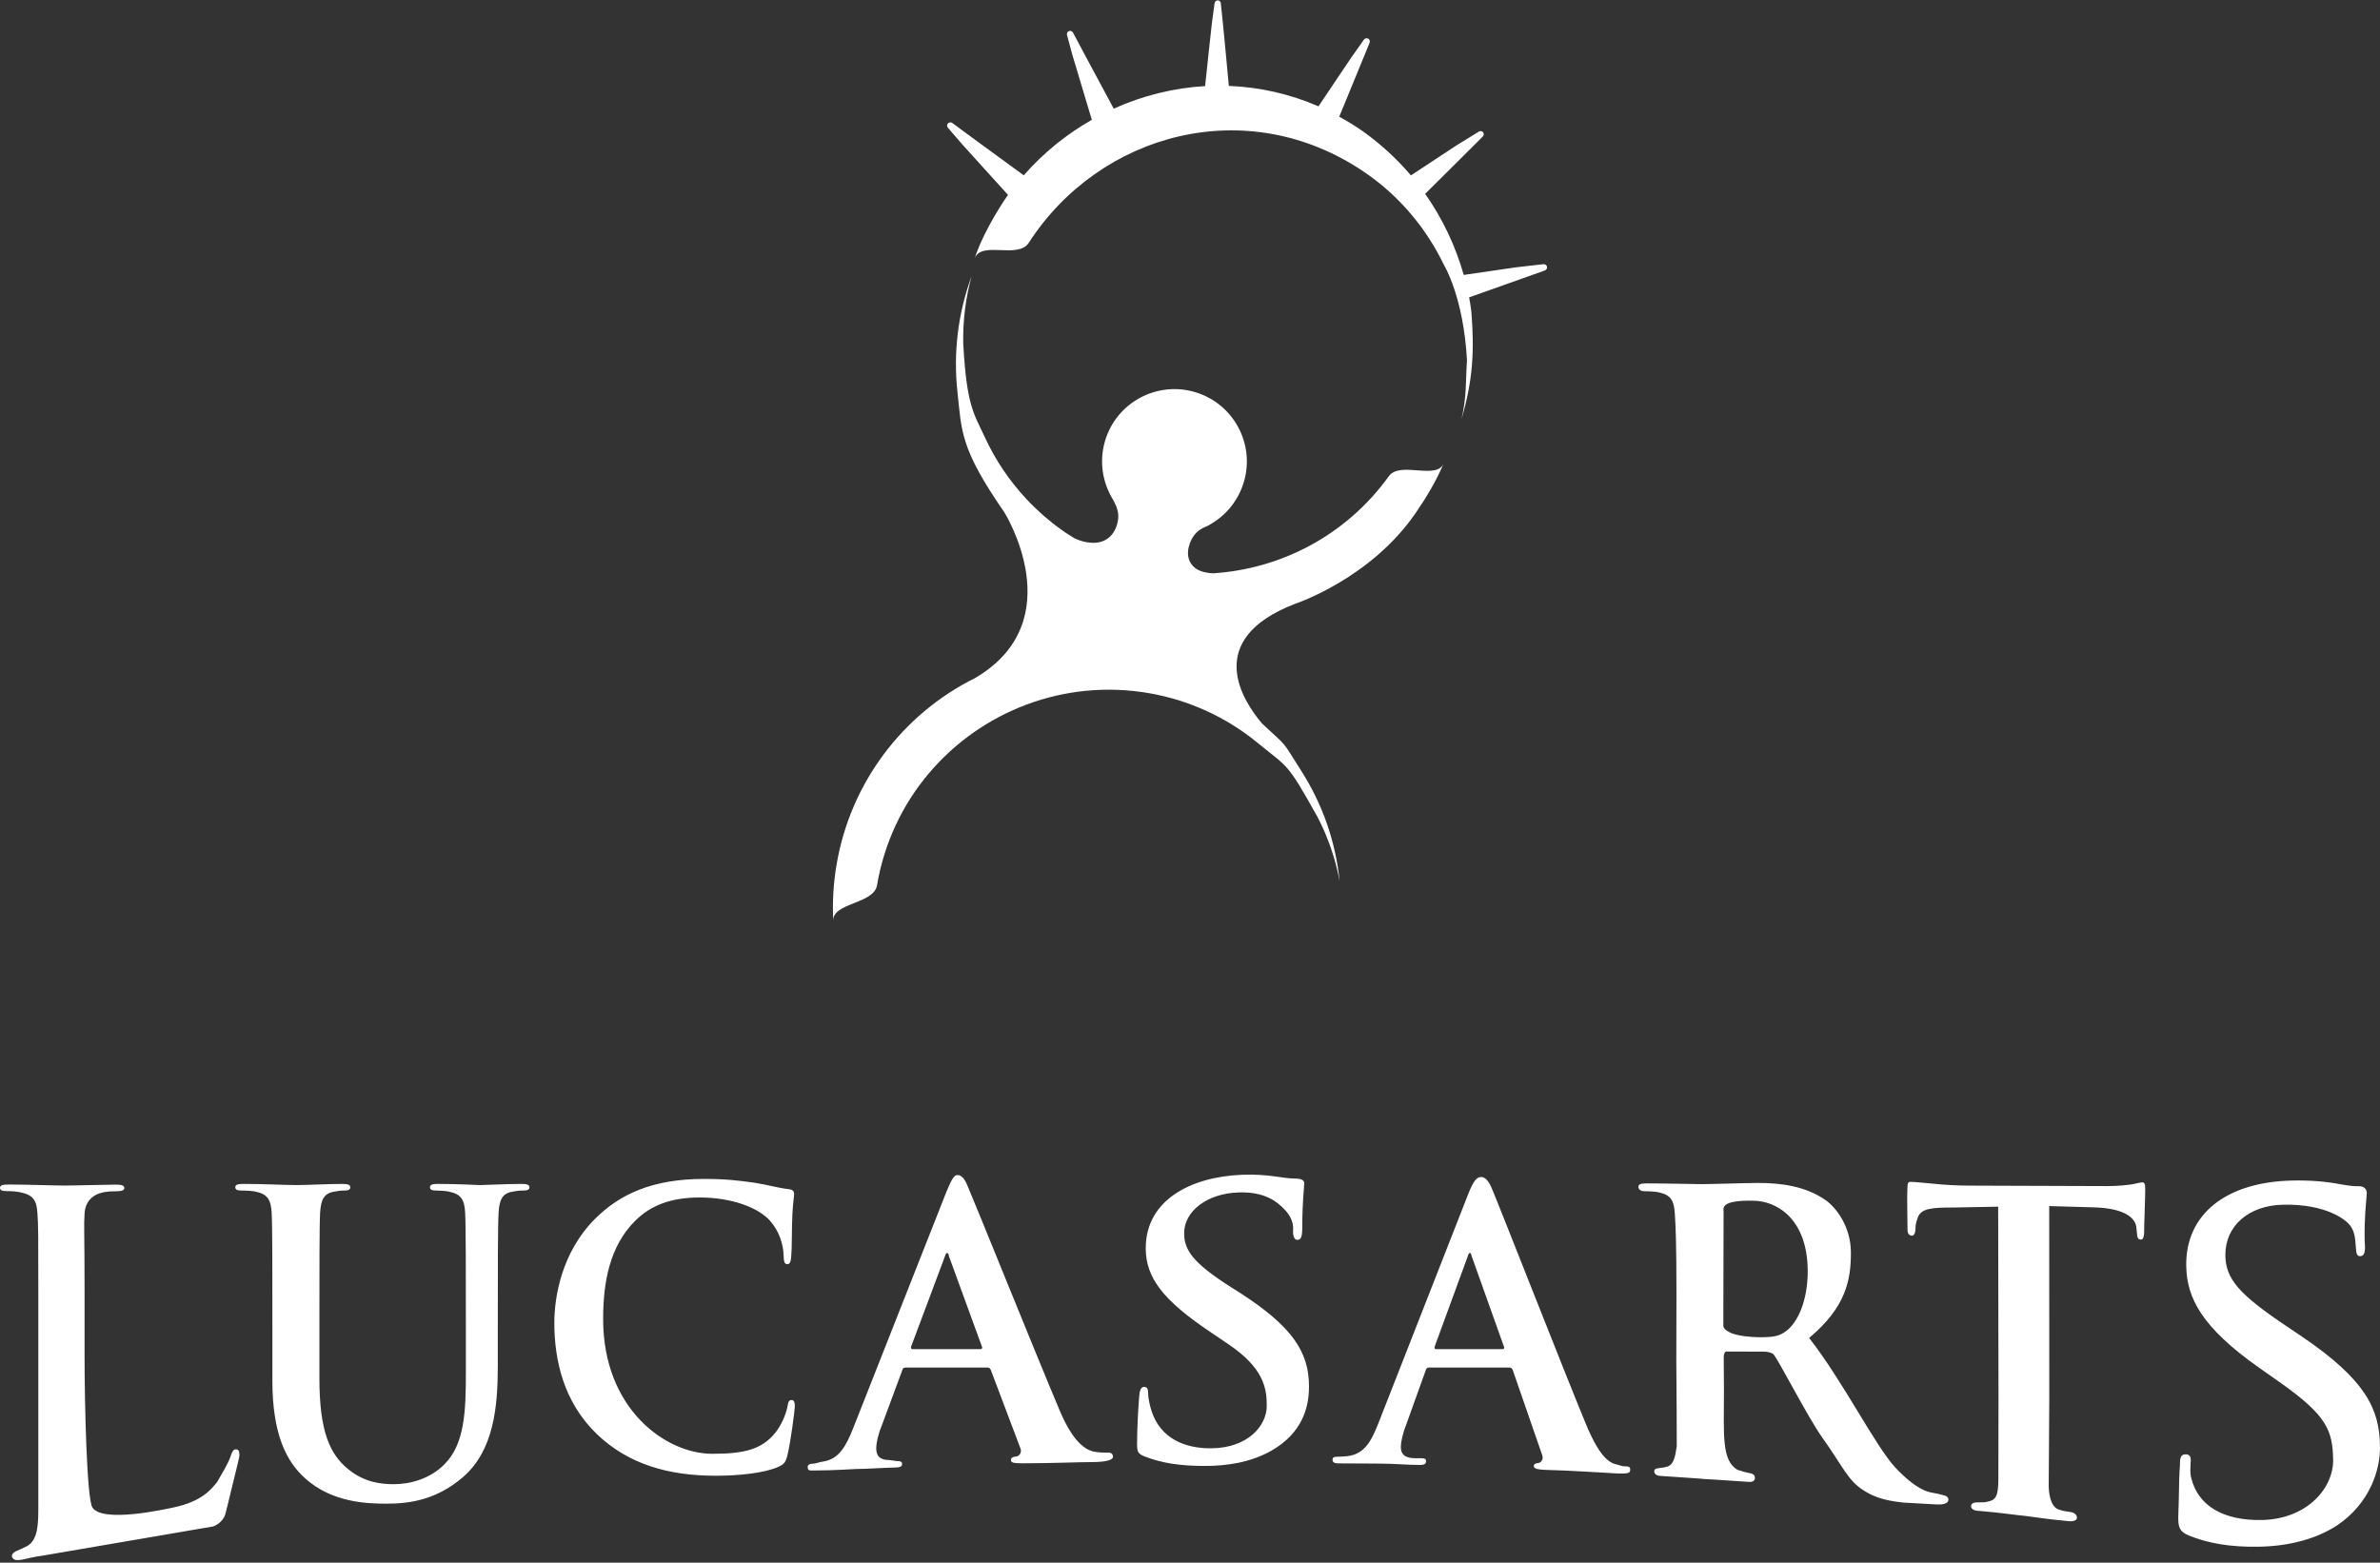 <svg clip-rule="evenodd" fill-rule="evenodd" stroke-linejoin="round" stroke-miterlimit="2" viewBox="0 0 600 394" xmlns="http://www.w3.org/2000/svg"><rect x="0" y="0" width="600" height="394" fill="#333333" stroke="none"/><g fill="#fff" fill-rule="nonzero"><path d="m599.993 364.468c.167 6.163-2.634 14.669-10.906 20.192-5.163 3.329-11.946 5.189-19.738 5.315-6.921.119-12.665-.818-17.582-2.841h-.019c-2.369-1.02-2.703-2.193-2.591-5.284.189-4.533.16-8.557.305-10.909 0 0 .1-1.359.1-1.394.06-.756-.278-2.841 1.368-2.868 1.788-.043 1.307 1.797 1.307 2.441.023.982-.229 2.138.207 3.613 1.697 6.864 7.975 10.695 17.79 10.506 11.454-.243 18.073-8.108 17.952-15.22-.139-7.241-1.521-11.031-12.949-19.151l-5.89-4.147c-14.384-10.17-18.03-17.513-18.195-25.46-.26-13.17 10.137-21.288 26.818-21.615 4.562-.078 8.397.231 12.115.954 2.529.429 3.456.491 4.336.476.557-.016 2.195-.047 2.25 1.774l-.077.915c-.081 1.566-.574 5.012-.46 11.121.022.996.539 3.971-1.268 3.83-1.041-.088-.848-1.835-.991-2.684-.122-1.263-.122-3.465-1.485-5.155-.944-1.213-5.725-5.332-16.732-5.136-8.911.157-14.631 5.465-14.641 12.596-.017 6.121 3.47 10.034 15.609 18.162l3.654 2.462c16.269 11.025 19.556 18.426 19.713 27.507m-531.329-16.398c0 13.478 3.496 20.38 8.22 24.627 6.798 6.164 15.662 6.421 20.571 6.421 6.011 0 12.661-1.02 19.249-6.685 7.763-6.697 8.792-17.666 8.792-27.996v-9.953c0-14.145 0-25.736.198-28.725.188-3.234.927-4.828 3.411-5.291 1.129-.195 1.678-.298 2.691-.298 1.089 0 1.677-.179 1.677-.834 0-.627-.674-.834-1.942-.834-3.613 0-9.472.293-10.551.293-.098 0-5.918-.296-10.647-.296-1.297 0-1.94.21-1.94.835 0 .655.543.836 1.551.836 1.013 0 2.605.103 3.344.296 3.046.639 3.807 2.154 3.973 5.293.184 2.989.184 14.58.184 28.725v11.603c0 9.617-.274 17.971-5.377 23.078-3.675 3.728-8.69 5.041-12.766 5.041-3.15 0-7.402-.391-11.559-3.82-4.55-3.711-7.222-9.398-7.222-22.886v-13.016c0-14.145 0-25.736.177-28.725.207-3.234.927-4.828 3.427-5.291 1.099-.195 1.652-.298 2.686-.298.932 0 1.499-.179 1.499-.834 0-.627-.662-.834-2.052-.834-3.325 0-9.145.293-11.402.293-2.763 0-8.6-.296-13.486-.296-1.418 0-2.056.21-2.056.835 0 .655.562.836 1.582.836 1.282 0 2.884.103 3.613.296 3.046.639 3.79 2.154 3.974 5.293.188 2.989.188 14.58.188 28.725v13.586zm111.806 24.01c5.567 0 12.215-.653 15.69-2.221 1.499-.658 1.849-1.137 2.3-2.741.836-3.263 1.916-11.567 1.916-12.694 0-.794-.184-1.43-.794-1.43-.696 0-.865.381-1.12 1.907-.348 1.723-1.509 4.466-2.97 6.287-3.506 4.409-8.199 5.353-15.969 5.353-11.676 0-27.473-11.281-27.473-33.978 0-9.269 1.64-18.314 8.027-24.713 3.835-3.814 8.788-5.93 16.388-5.93 8.035 0 14.835 2.598 17.709 5.93 2.205 2.478 3.311 5.808 3.385 8.766 0 1.342.197 2.121.901 2.121.765 0 .931-.777 1.024-2.217.189-1.892.098-7.145.275-10.296.174-3.351.436-4.488.436-5.255 0-.563-.348-1.042-1.306-1.142-2.641-.272-5.423-1.125-8.712-1.63-4.018-.563-7.248-.954-12.663-.954-13.009 0-21.286 3.821-27.55 10.111-8.401 8.43-10.217 19.675-10.217 26.165 0 9.248 2.252 19.954 10.816 28.153 7.922 7.531 17.97 10.408 29.907 10.408zm68.406-27.288c.481 0 .736.191.918.639l7.419 19.635c.477 1.108-.181 1.938-.86 2.133-.918.083-1.49.281-1.49.844 0 .653.279.898 2.922.898 7.362 0 14.265-.31 17.606-.31 3.43 0 5.189-.548 5.189-1.296 0-.639-.336-1.082-1.094-1.082-1.113 0-2.402 0-3.79-.262-1.952-.482-5.11-2.157-8.606-10.497-6.259-14.822-21.305-52.228-23.241-56.67-.917-2.141-1.687-2.555-2.548-2.555-.908 0-1.668 1.711-2.781 4.39l-23.365 59.251c-1.854 4.653-3.603 8.047-7.834 8.621-.755.081-1.633.513-2.462.513-.765 0-1.323.357-1.242.901.134.81.222.81 1.423.81 5.349 0 10.132-.381 10.807-.381 2.862 0 6.938-.332 9.872-.375 1.003-.038 1.697-.147 1.697-.872 0-.577-.329-.76-1.459-.76l-1.661-.243c-2.86 0-3.401-1.395-3.401-3.051 0-1.12.45-3.349 1.399-5.656l5.143-13.871c.143-.556.341-.746.822-.746h20.617zm-18.777-4.628c-.414 0-.481-.293-.414-.62l8.539-22.797c.117-.374.289-.839.568-.839.257 0 .386.462.445.839l8.347 22.881c.095.245 0 .538-.472.538h-17.013zm150.344 4.628c.476 0 .76.191.92.639l7.376 21.294c.477 1.115-.159 1.937-.789 2.121-.908.095-1.275.276-1.275.836 0 .656 1.087.82 2.684.906 7.274.179 15.044.765 18.276.906 3.334.16 3.334-.281 3.334-1.02 0-.66-.448-.758-1.165-.758-1.085 0-.977-.196-2.341-.494-1.899-.448-4.314-2.085-7.743-10.391-5.816-14.091-21.575-54.378-23.749-59.488-1.201-2.776-2.521-2.581-2.602-2.581-1.125-.048-1.979 1.218-3.075 3.897l-22.776 58.119c-1.816 4.631-3.537 7.789-7.698 8.345-.732.081-1.986.167-2.796.167-.746 0-1.092.195-1.092.738 0 .746.532.937 1.693.937 4.755 0 9.736.06 10.725.06 2.824 0 6.719.336 9.612.336.999 0 1.55-.203 1.55-.939 0-.563-.279-.758-1.35-.758h-1.37c-2.817 0-3.647-1.178-3.647-2.87 0-1.084.451-3.327 1.371-5.618l4.891-13.63c.209-.556.362-.746.817-.746h20.219zm-18.403-4.628c-.369 0-.45-.293-.369-.62l8.354-22.797c.09-.374.267-.839.546-.839.266 0 .362.462.45.839l8.158 22.881c.096.245 0 .538-.436.538h-16.703zm60.558 2.748c.083 8.749.112 17.566.112 21.706-.391 2.757-.796 4.867-2.655 5.227-.86.174-.107.109-1.735.293-1.099.114-1.282.374-1.282.836 0 .675.645 1.085 1.399 1.135 3.665.264 9.881.643 11.678.829 1.428.031 5.547.37 10.914.699.746.05 1.385-.315 1.385-.982-.012-.477-.103-1.001-1.218-1.216-1.688-.31-2.243-.627-3.108-.825-4.145-2.3-3.482-8.985-3.482-19.901l-.053-8.561c-.016-.549.208-1.395.634-1.395l9.536.031c.649 0 2.014.198 2.448.773 1.242 1.413 8.556 15.735 12.277 20.974 5.222 7.31 6.361 10.689 10.325 13.208 2.312 1.485 4.85 2.553 10.065 3.099l8.263.465c1.38.088 3.023-.103 3.08-1.092.09-.775-.506-1.068-1.542-1.318-.944-.243-1.459-.341-2.501-.541-1.368-.26-4.099-.834-9.319-6.337-5.062-5.435-13.075-21.594-21.732-32.684 9.315-7.794 10.573-14.68 10.523-21.727-.048-6.369-3.751-11.193-6.349-13.007-5.017-3.527-11.224-4.349-17.049-4.349-2.884 0-11.142.3-14.272.3-1.954 0-8.93-.184-13.847-.184-1.409 0-2.045.198-2.045.858 0 .668.56 1.116 1.568 1.116 1.299 0 2.86.09 3.635.293 3.046.658 3.785 2.169 3.978 5.418.193 3.031.405 7.04.405 19.961zm11.917-37.186c0-.758-.286-1.573.987-2.224.865-.441 2.867-.865 6.504-.762 5.47 0 13.629 4.132 13.721 17.637.02 7.782-2.631 13.101-5.374 15.175-1.685 1.242-2.877 1.604-6.578 1.604-2.331 0-5.118-.274-7.048-.934-.653-.284-2.276-.939-2.276-1.978zm69.307 46.395c0 8.311-.031 16.458-.031 20.791 0 4.586-.789 5.305-2.726 5.701-.846.215-1.278.184-2.694.184-1.108 0-1.472.512-1.458.996 0 .674.808 1.144 2 1.144 5.188.419 10.732 1.239 11.38 1.239 2.744.317 5.313.811 11.367 1.371-.262 0 1.895.214 1.94-.856 0-.517-.217-1.001-1.189-1.382-1.426-.327-1.519-.084-3.413-.706-2.167-.739-2.515-4.433-2.515-6.025.062-4.004.062-13.092.143-22.421l-.017-48.068 10.935.314c8.218.174 10.876 2.741 11.052 5.203l.103 1.037c.09 1.416.255 1.89 1.029 1.89.537 0 .706-.572.804-1.525 0-2.446.279-8.952.279-10.921 0-1.402-.089-1.976-.737-1.976-.348 0-1.12.184-2.491.479-1.411.198-3.406.462-6.385.462l-34.669-.119c-3.053 0-6.552-.195-9.231-.491-2.333-.183-4.414-.462-5.727-.462-.837 0-.656 1.053-.741 2.302-.079 1.44.054 8.261.054 9.775 0 1.034.482 1.494 1.137 1.494.546 0 .818-.76.863-1.532.064-1.35 0-1.235.565-2.985.815-2.366 3.549-2.595 9.071-2.581l11.217-.212zm-200.109 17.485c5.556 0 11.45-.839 16.782-3.823 7.694-4.431 9.5-10.687 9.5-16.159.055-8.957-4.54-15.366-17.396-23.665l-2.965-1.876c-8.716-5.646-11.124-8.847-11.109-13.133 0-5.601 5.803-10.019 13.602-10.296 6.912-.284 9.965 2.512 11.593 4.171 2.662 2.71 2.266 4.862 2.266 5.711-.014 1.132.36 2.107 1.102 2.073.903-.04 1.189-.791 1.213-2.881.019-7.401.5-10.166.5-11.426 0-1.013-1.344-1.135-2.321-1.152-3.28-.014-6.536-1.22-13.431-.951-12.935.53-24.206 6.424-24.206 18.524 0 7.52 4.553 13.193 16.01 20.927l4.833 3.265c8.79 5.951 9.696 10.971 9.665 15.557 0 4.95-4.714 10.672-14.146 10.687-6.466.035-12.563-2.45-14.846-9.253-.515-1.549-.915-3.496-.915-4.69 0-.727-.1-1.561-1.039-1.547-.811.017-1.125 1.042-1.211 2.419-.117 1.459-.536 6.974-.536 12.022 0 2.016.31 2.479 1.949 3.122 4.448 1.724 9.086 2.374 15.106 2.374zm-280.437 10.435c-1.408-2.295-1.956-26.258-1.956-38.166v-16.731c0-14.144-.213-16.212 0-19.18.188-3.255 2.259-4.931 5.007-5.396 1.216-.198 1.809-.212 2.934-.212 1.206-.014 2.078-.167 2.078-.805 0-.642-.629-.873-2.078-.873-3.708.024-10.206.234-13.121.234-2.717 0-9.133-.26-13.912-.26-1.549 0-2.228.198-2.228.837 0 .643.603.822 1.723.822 1.323 0 2.553.112 3.349.291 3.361.646 4.171 2.14 4.364 5.291.224 2.989.224 5.587.224 19.739v54.199c0 4.157 0 8.509-2.929 10.034-1.552.749-1.676.787-2.555 1.18-1.111.472-1.33 1.187-1.087 1.628.882 1.511 3.279.098 7.663-.453l42.987-7.36c.355-.15 2.412-.906 3.077-3.141.658-2.479.364-1.509 1.463-5.93 1.425-5.809 2.074-8.407 2.074-8.802 0-1.116-.193-1.571-.908-1.571-.787 0-1.073 1.049-1.337 1.85-.663 1.842-2.084 4.175-3.418 6.454-1.383 1.678-3.704 4.817-10.84 6.326-2.493.552-18.174 3.989-20.574-.005z"/><path d="m390.006 67.244c-.074-.395-.496-.674-.892-.634l-6.995.796c.026 0-9.417 1.378-13.111 1.912-2.072-7.311-5.358-14.223-9.72-20.445 1.609-1.607 9.324-9.265 9.324-9.265-.019.027 5.186-5.176 5.186-5.176.31-.275.348-.752.086-1.073-.244-.325-.705-.406-1.046-.183l-5.642 3.47s-8.525 5.601-11.504 7.582c-3.575-4.211-7.661-7.96-12.163-11.16-1.9-1.321-3.872-2.537-5.906-3.641 1.452-3.514 5.415-13.181 5.415-13.181 0 .026 2.241-5.465 2.241-5.465.155-.383.007-.827-.348-1.039-.372-.193-.833-.085-1.08.253l-3.082 4.354s-6.192 9.164-8.378 12.468c-7.147-3.11-14.812-4.859-22.601-5.156-.365-4.166-1.421-15.01-1.421-15.01.019.014-.601-5.816-.601-5.816-.019-.417-.371-.749-.788-.743-.377-.01-.711.3-.787.691l-.696 5.25s-1.263 11.429-1.687 15.671c-7.962.475-15.77 2.406-23.036 5.697l-7.548-14.058c.014.01-2.725-5.119-2.725-5.119-.196-.365-.636-.531-1.024-.386-.32.121-.489.419-.503.762 0 .053.014.124.014.21l1.368 5.065c2.581 8.59 4.085 13.683 4.891 16.338-6.465 3.668-12.266 8.398-17.158 13.993-3.34-2.448-13.209-9.653-13.209-9.653.016.005-4.805-3.544-4.805-3.544-.335-.239-.799-.196-1.085.1-.148.139-.229.336-.221.539 0 .193.05.391.176.536l3.527 4.09s8.788 9.684 11.648 12.873c-2.943 4.126-7.019 11.383-8.339 15.869 1.84-4.314 10.892.364 13.573-3.807 17.861-27.635 54.907-37.908 84.48-17.899 9.126 6.173 15.845 14.479 20.192 23.496 0 0 4.927 7.996 5.802 24.032-.377 5.601-.046 9.095-1.378 14.817 2.934-9.943 3.244-17.458 2.484-27.009-.05-.257-.167-1.582-.568-3.67 3.842-1.382 19.096-6.778 19.096-6.778.385-.147.614-.549.544-.954m-144.159 103.702c-18.476 9.16-31.481 26.648-34.933 46.98-.811 4.714-1.094 9.504-.844 14.281-.293-4.633 10.208-4.218 11.028-8.997 3.659-21.594 18.557-38.404 37.72-45.569 9.779-3.657 20.354-4.658 30.646-2.903 10.103 1.707 19.588 6.019 27.516 12.509 7.929 6.49 7.408 4.833 15.176 18.759 2.639 5.079 4.514 10.521 5.562 16.148-.995-9.862-4.289-19.354-9.617-27.712s-3.146-5.646-9.955-12.036c-4.822-5.673-14.978-21.134 8.265-30.134 0 0 19.063-6.249 30.506-22.969 2.765-4.02 5.215-8.139 7.038-12.484-1.749 4.314-10.992-.662-13.836 3.256-10.78 14.975-27.292 23.41-44.367 24.478-1.747-.096-3.187-.472-4.242-1.183-2.467-1.759-2.467-4.681-1.09-7.448.756-1.335 1.507-2.078 2.808-2.798.396-.143.756-.315 1.142-.508.157-.071.298-.157.495-.214l-.05-.029c3.953-2.151 6.97-5.694 8.464-9.939 3.387-9.509-1.633-19.944-11.145-23.29-9.491-3.337-19.921 1.644-23.267 11.145-1.94 5.512-1.053 11.316 1.85 15.897.958 1.828 1.435 3.294 1.098 5.167-.648 3.523-3.029 5.692-6.568 5.506-1.595-.079-2.848-.463-4.247-1.07-1.211-.756-2.448-1.478-3.568-2.334-3.118-2.233-6.004-4.772-8.616-7.579-4.362-4.639-7.938-9.958-10.588-15.747-2.649-5.79-4.54-7.613-5.393-23.541-.116-5.728.596-11.443 2.114-16.968-3.428 9.31-4.653 19.288-3.578 29.15 1.075 9.861.584 14.167 11.784 30.336.005 0 17.246 27.397-7.308 41.84z"/></g></svg>